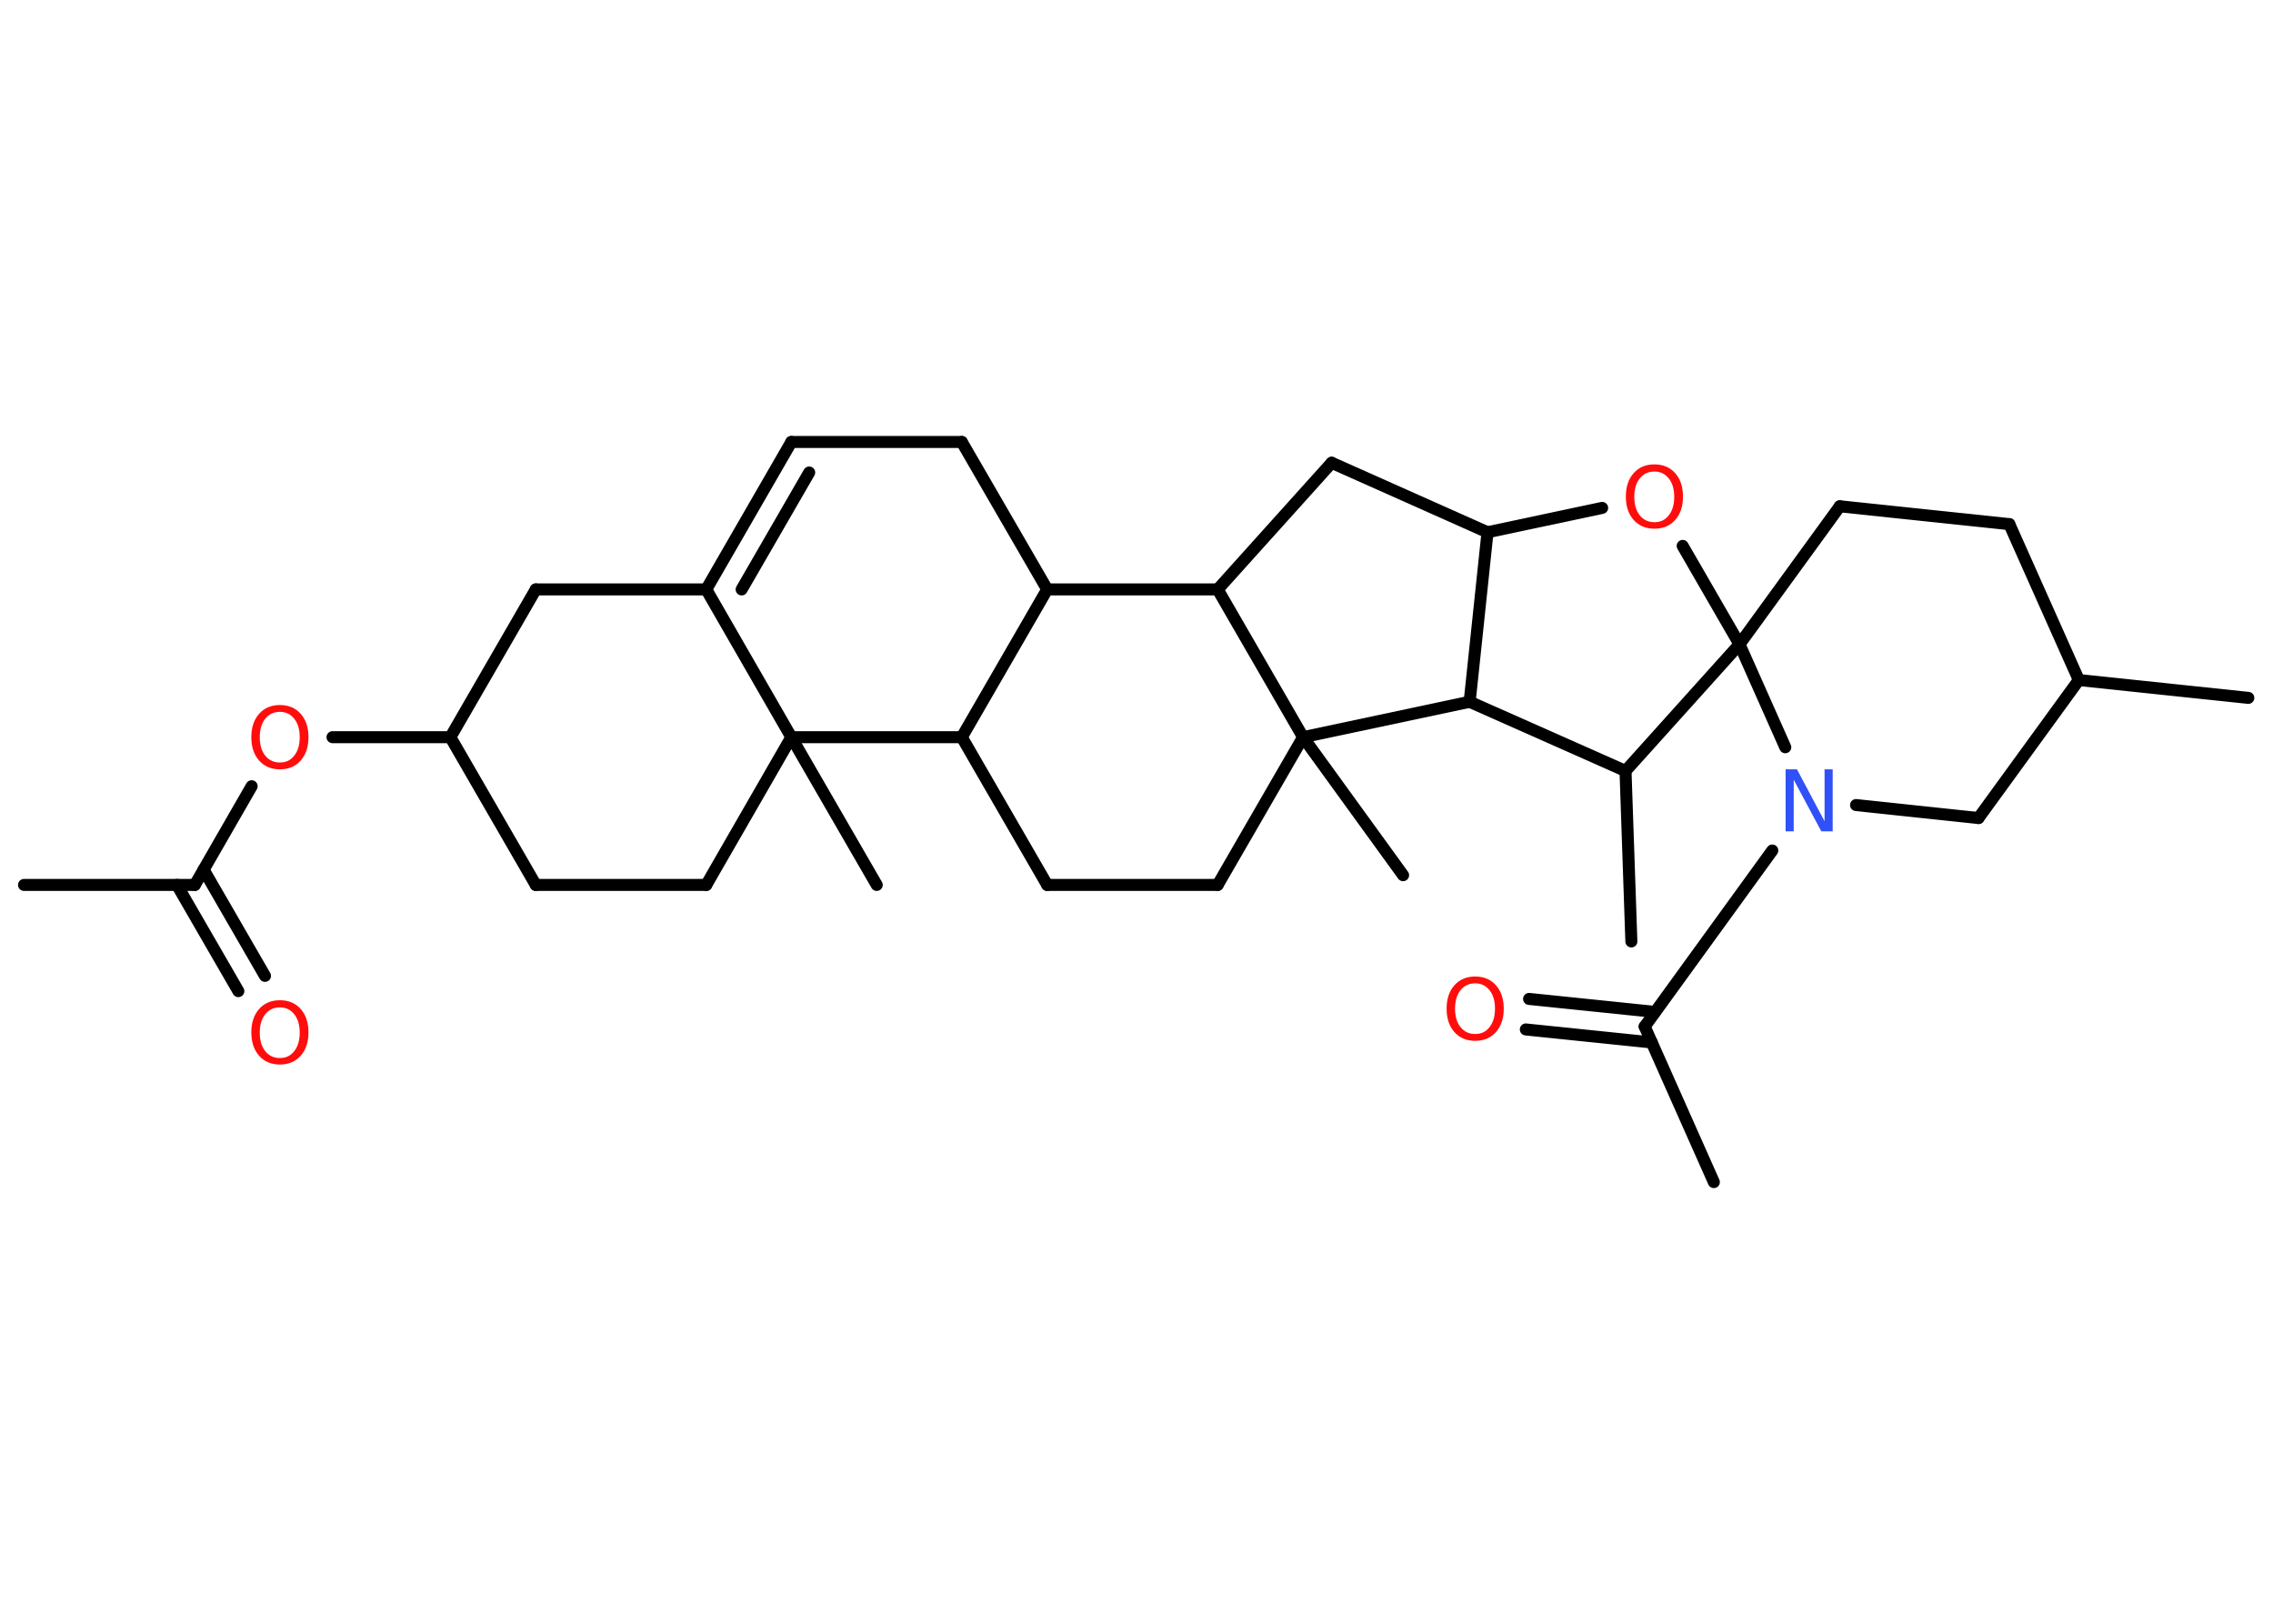 <?xml version='1.0' encoding='UTF-8'?>
<!DOCTYPE svg PUBLIC "-//W3C//DTD SVG 1.1//EN" "http://www.w3.org/Graphics/SVG/1.1/DTD/svg11.dtd">
<svg version='1.2' xmlns='http://www.w3.org/2000/svg' xmlns:xlink='http://www.w3.org/1999/xlink' width='70.0mm' height='50.0mm' viewBox='0 0 70.0 50.0'>
  <desc>Generated by the Chemistry Development Kit (http://github.com/cdk)</desc>
  <g stroke-linecap='round' stroke-linejoin='round' stroke='#000000' stroke-width='.37' fill='#FF0D0D'>
    <rect x='.0' y='.0' width='70.0' height='50.0' fill='#FFFFFF' stroke='none'/>
    <g id='mol1' class='mol'>
      <line id='mol1bnd1' class='bond' x1='.74' y1='27.25' x2='6.0' y2='27.25'/>
      <g id='mol1bnd2' class='bond'>
        <line x1='6.27' y1='26.78' x2='8.16' y2='30.05'/>
        <line x1='5.45' y1='27.25' x2='7.34' y2='30.52'/>
      </g>
      <line id='mol1bnd3' class='bond' x1='6.0' y1='27.25' x2='7.75' y2='24.21'/>
      <line id='mol1bnd4' class='bond' x1='10.24' y1='22.7' x2='13.87' y2='22.7'/>
      <line id='mol1bnd5' class='bond' x1='13.87' y1='22.7' x2='16.5' y2='27.25'/>
      <line id='mol1bnd6' class='bond' x1='16.5' y1='27.25' x2='21.75' y2='27.25'/>
      <line id='mol1bnd7' class='bond' x1='21.75' y1='27.25' x2='24.37' y2='22.7'/>
      <line id='mol1bnd8' class='bond' x1='24.37' y1='22.7' x2='27.0' y2='27.25'/>
      <line id='mol1bnd9' class='bond' x1='24.37' y1='22.7' x2='21.75' y2='18.15'/>
      <g id='mol1bnd10' class='bond'>
        <line x1='24.37' y1='13.61' x2='21.75' y2='18.15'/>
        <line x1='24.92' y1='14.55' x2='22.84' y2='18.15'/>
      </g>
      <line id='mol1bnd11' class='bond' x1='24.37' y1='13.61' x2='29.62' y2='13.61'/>
      <line id='mol1bnd12' class='bond' x1='29.62' y1='13.61' x2='32.25' y2='18.15'/>
      <line id='mol1bnd13' class='bond' x1='32.25' y1='18.15' x2='29.62' y2='22.7'/>
      <line id='mol1bnd14' class='bond' x1='24.37' y1='22.7' x2='29.62' y2='22.7'/>
      <line id='mol1bnd15' class='bond' x1='29.62' y1='22.7' x2='32.25' y2='27.25'/>
      <line id='mol1bnd16' class='bond' x1='32.25' y1='27.25' x2='37.5' y2='27.25'/>
      <line id='mol1bnd17' class='bond' x1='37.5' y1='27.25' x2='40.13' y2='22.7'/>
      <line id='mol1bnd18' class='bond' x1='40.13' y1='22.7' x2='43.21' y2='26.95'/>
      <line id='mol1bnd19' class='bond' x1='40.13' y1='22.7' x2='37.5' y2='18.15'/>
      <line id='mol1bnd20' class='bond' x1='32.25' y1='18.15' x2='37.5' y2='18.15'/>
      <line id='mol1bnd21' class='bond' x1='37.5' y1='18.15' x2='41.01' y2='14.25'/>
      <line id='mol1bnd22' class='bond' x1='41.01' y1='14.25' x2='45.81' y2='16.39'/>
      <line id='mol1bnd23' class='bond' x1='45.81' y1='16.39' x2='49.34' y2='15.64'/>
      <line id='mol1bnd24' class='bond' x1='51.82' y1='16.81' x2='53.57' y2='19.84'/>
      <line id='mol1bnd25' class='bond' x1='53.57' y1='19.84' x2='56.66' y2='15.59'/>
      <line id='mol1bnd26' class='bond' x1='56.66' y1='15.59' x2='61.88' y2='16.14'/>
      <line id='mol1bnd27' class='bond' x1='61.88' y1='16.14' x2='64.02' y2='20.94'/>
      <line id='mol1bnd28' class='bond' x1='64.02' y1='20.94' x2='69.24' y2='21.49'/>
      <line id='mol1bnd29' class='bond' x1='64.02' y1='20.94' x2='60.93' y2='25.19'/>
      <line id='mol1bnd30' class='bond' x1='60.93' y1='25.19' x2='57.16' y2='24.79'/>
      <line id='mol1bnd31' class='bond' x1='53.57' y1='19.84' x2='54.98' y2='23.01'/>
      <line id='mol1bnd32' class='bond' x1='54.58' y1='26.19' x2='50.65' y2='31.61'/>
      <line id='mol1bnd33' class='bond' x1='50.65' y1='31.61' x2='52.78' y2='36.4'/>
      <g id='mol1bnd34' class='bond'>
        <line x1='50.87' y1='32.1' x2='46.99' y2='31.7'/>
        <line x1='50.97' y1='31.16' x2='47.09' y2='30.76'/>
      </g>
      <line id='mol1bnd35' class='bond' x1='53.57' y1='19.84' x2='50.06' y2='23.74'/>
      <line id='mol1bnd36' class='bond' x1='50.06' y1='23.74' x2='50.24' y2='28.99'/>
      <line id='mol1bnd37' class='bond' x1='50.06' y1='23.74' x2='45.26' y2='21.61'/>
      <line id='mol1bnd38' class='bond' x1='45.81' y1='16.39' x2='45.26' y2='21.61'/>
      <line id='mol1bnd39' class='bond' x1='40.13' y1='22.7' x2='45.26' y2='21.61'/>
      <line id='mol1bnd40' class='bond' x1='21.75' y1='18.15' x2='16.5' y2='18.15'/>
      <line id='mol1bnd41' class='bond' x1='13.87' y1='22.7' x2='16.5' y2='18.15'/>
      <path id='mol1atm3' class='atom' d='M8.62 31.02q-.28 .0 -.45 .21q-.17 .21 -.17 .57q.0 .36 .17 .57q.17 .21 .45 .21q.28 .0 .44 -.21q.17 -.21 .17 -.57q.0 -.36 -.17 -.57q-.17 -.21 -.44 -.21zM8.62 30.8q.4 .0 .64 .27q.24 .27 .24 .72q.0 .45 -.24 .72q-.24 .27 -.64 .27q-.4 .0 -.64 -.27q-.24 -.27 -.24 -.72q.0 -.45 .24 -.72q.24 -.27 .64 -.27z' stroke='none'/>
      <path id='mol1atm4' class='atom' d='M8.62 21.92q-.28 .0 -.45 .21q-.17 .21 -.17 .57q.0 .36 .17 .57q.17 .21 .45 .21q.28 .0 .44 -.21q.17 -.21 .17 -.57q.0 -.36 -.17 -.57q-.17 -.21 -.44 -.21zM8.62 21.71q.4 .0 .64 .27q.24 .27 .24 .72q.0 .45 -.24 .72q-.24 .27 -.64 .27q-.4 .0 -.64 -.27q-.24 -.27 -.24 -.72q.0 -.45 .24 -.72q.24 -.27 .64 -.27z' stroke='none'/>
      <path id='mol1atm22' class='atom' d='M50.95 14.52q-.28 .0 -.45 .21q-.17 .21 -.17 .57q.0 .36 .17 .57q.17 .21 .45 .21q.28 .0 .44 -.21q.17 -.21 .17 -.57q.0 -.36 -.17 -.57q-.17 -.21 -.44 -.21zM50.95 14.3q.4 .0 .64 .27q.24 .27 .24 .72q.0 .45 -.24 .72q-.24 .27 -.64 .27q-.4 .0 -.64 -.27q-.24 -.27 -.24 -.72q.0 -.45 .24 -.72q.24 -.27 .64 -.27z' stroke='none'/>
      <path id='mol1atm29' class='atom' d='M54.99 23.69h.35l.85 1.6v-1.6h.25v1.91h-.35l-.85 -1.59v1.59h-.25v-1.91z' stroke='none' fill='#3050F8'/>
      <path id='mol1atm32' class='atom' d='M45.43 30.28q-.28 .0 -.45 .21q-.17 .21 -.17 .57q.0 .36 .17 .57q.17 .21 .45 .21q.28 .0 .44 -.21q.17 -.21 .17 -.57q.0 -.36 -.17 -.57q-.17 -.21 -.44 -.21zM45.43 30.07q.4 .0 .64 .27q.24 .27 .24 .72q.0 .45 -.24 .72q-.24 .27 -.64 .27q-.4 .0 -.64 -.27q-.24 -.27 -.24 -.72q.0 -.45 .24 -.72q.24 -.27 .64 -.27z' stroke='none'/>
    </g>
  </g>
</svg>
